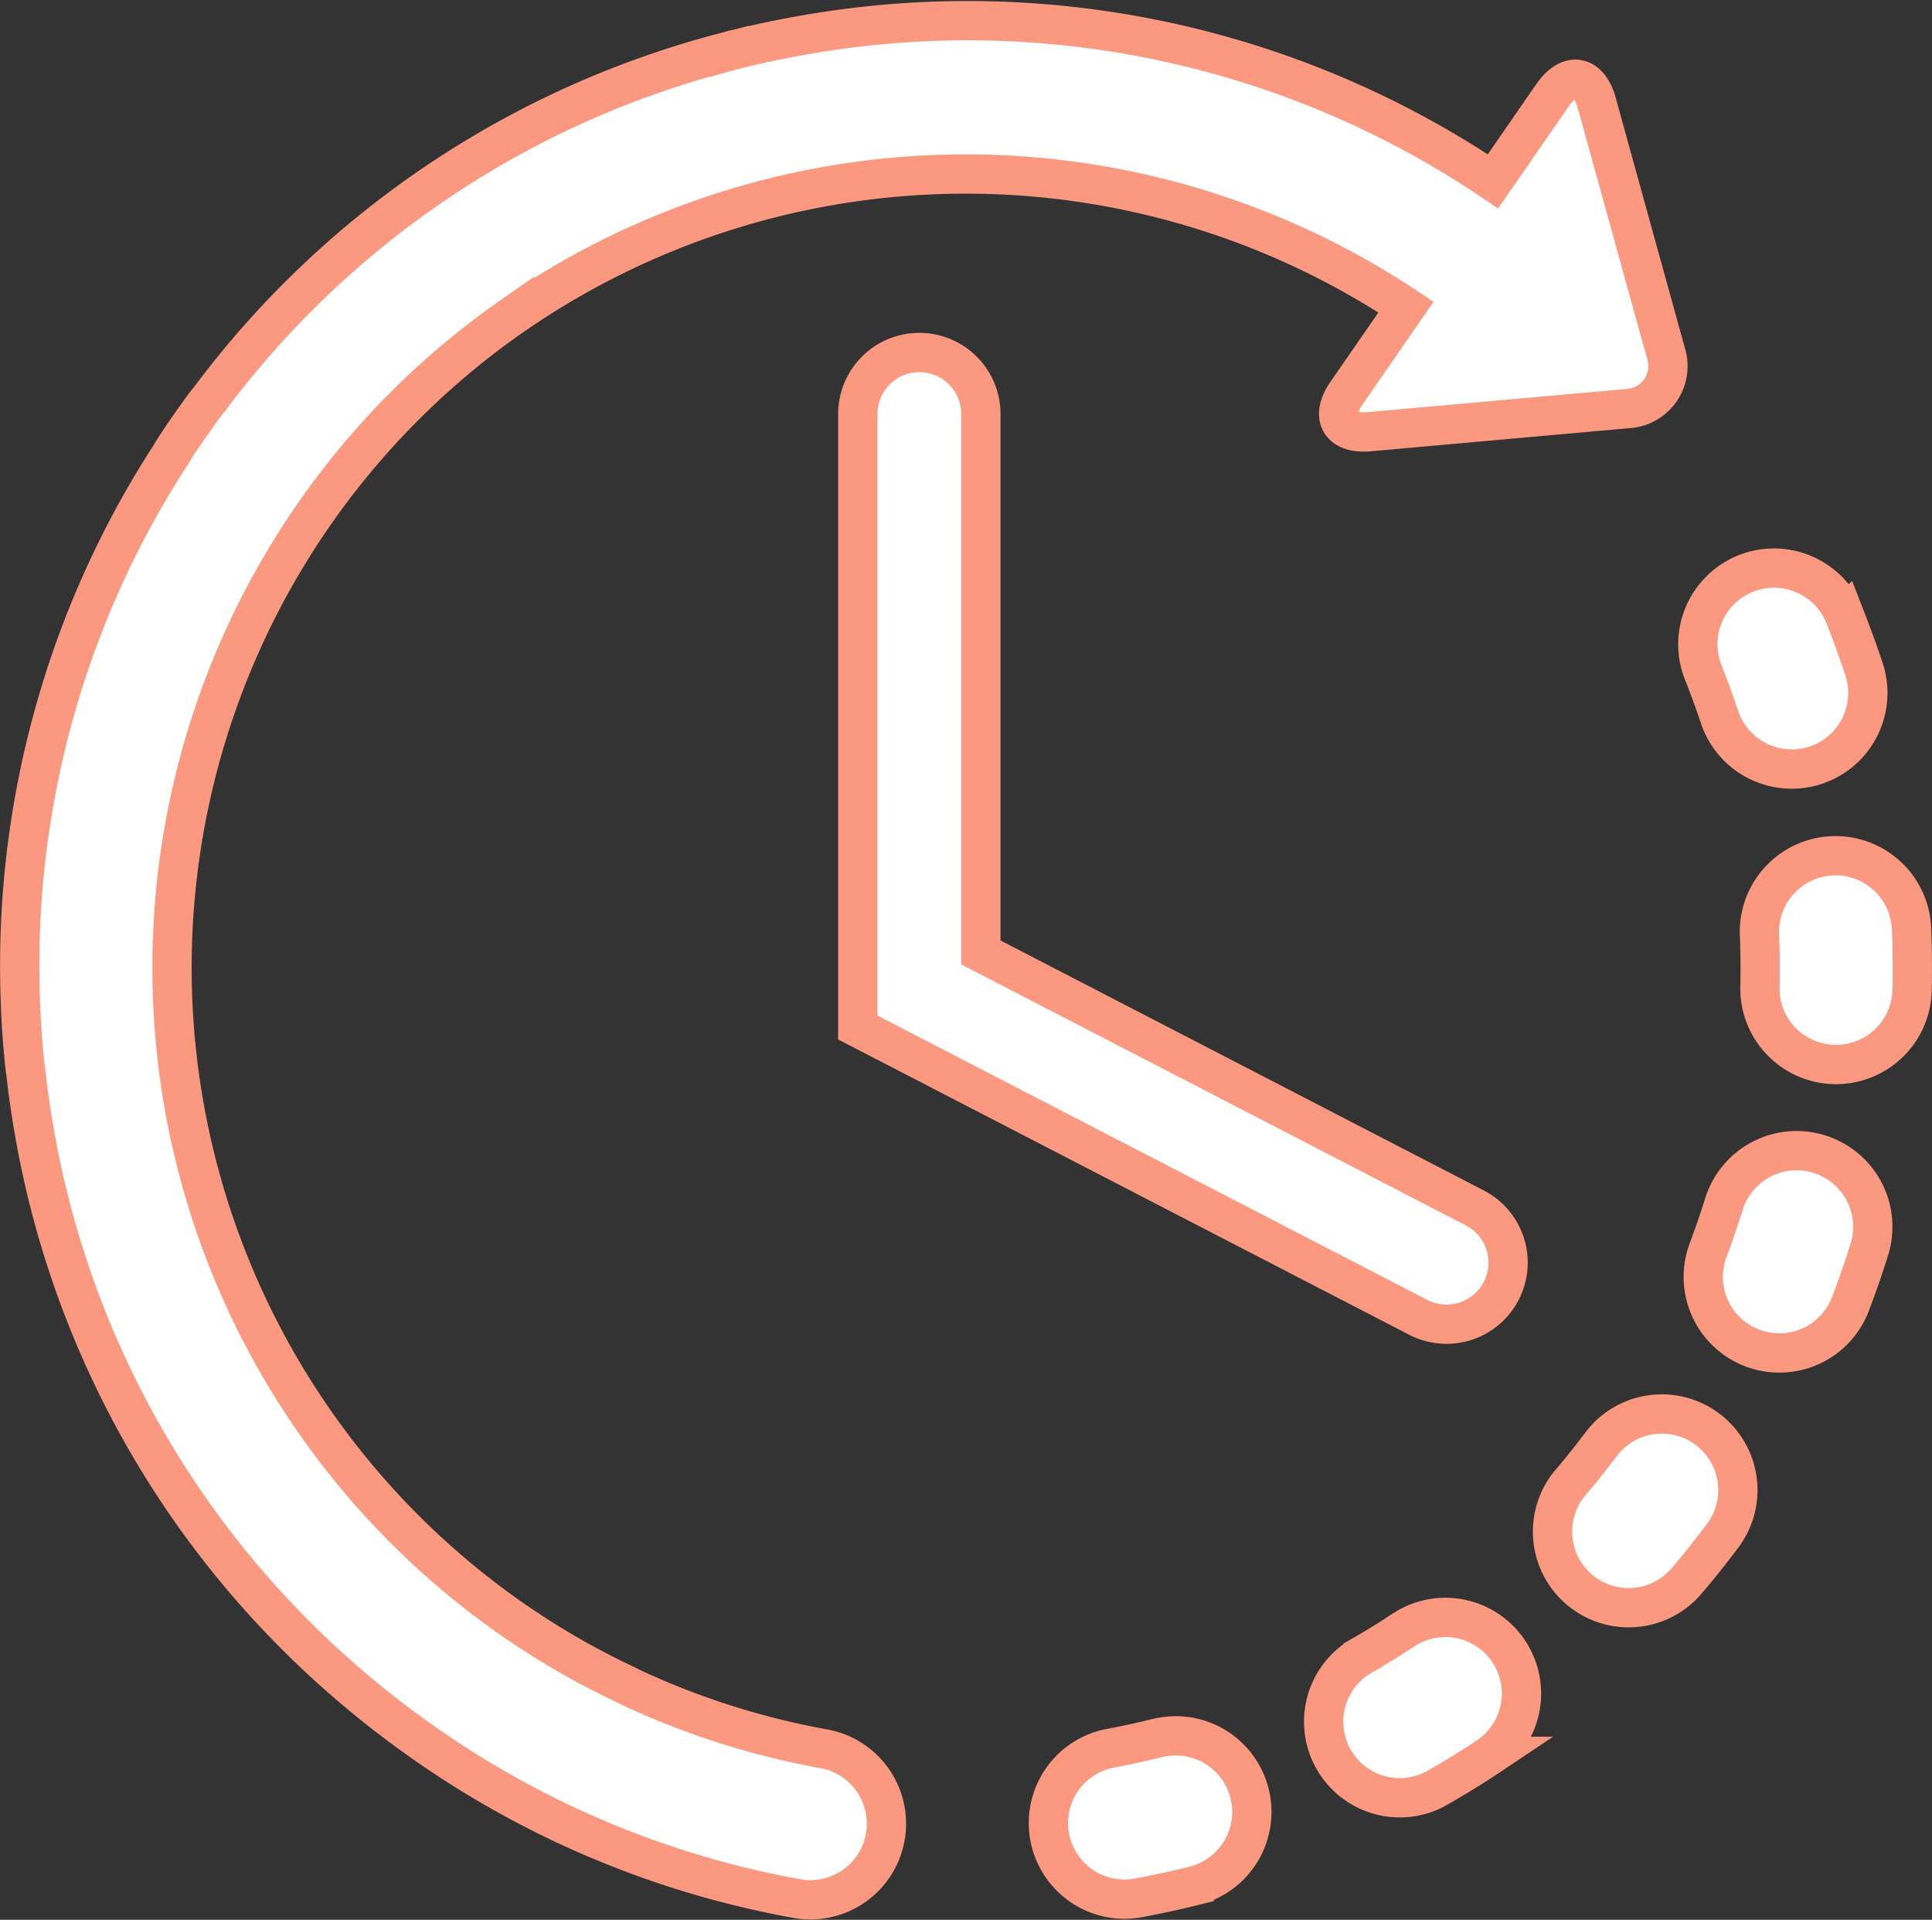 <svg xmlns="http://www.w3.org/2000/svg" width="49.177" height="48.857" viewBox="0 0 49.177 48.857">
  <rect x="0" y="0" width="49.177" height="48.857" fill="#333333" stroke="none"/>
  <g id="Group_1969" data-name="Group 1969" transform="translate(-222.011 -497.472)">
    <path id="Path_5451" data-name="Path 5451" d="M255.455,423.213c-.4.1-.8.187-1.2.261a1.937,1.937,0,0,0,.706,3.809c.479-.089.961-.193,1.435-.311a1.936,1.936,0,0,0-.936-3.758Z" transform="translate(-3.989 118.491)" fill="#fff" stroke="#fb9980" stroke-width="1"/>
    <path id="Path_5452" data-name="Path 5452" d="M413.022,140.025a1.937,1.937,0,0,0,3.677-1.218c-.153-.463-.323-.927-.5-1.379a1.936,1.936,0,1,0-3.6,1.438C412.751,139.246,412.893,139.636,413.022,140.025Z" transform="translate(-147.233 375.721)" fill="#fff" stroke="#fb9980" stroke-width="1"/>
    <path id="Path_5453" data-name="Path 5453" d="M322.885,394.232c-.342.226-.694.444-1.049.648a1.937,1.937,0,1,0,1.935,3.355c.422-.244.842-.5,1.249-.772a1.937,1.937,0,0,0-2.135-3.232Z" transform="translate(-65.125 144.707)" fill="#fff" stroke="#fb9980" stroke-width="1"/>
    <path id="Path_5454" data-name="Path 5454" d="M431.506,209.172a1.937,1.937,0,1,0-3.87.152c.016.409.02.823.011,1.231a1.937,1.937,0,1,0,3.872.086C431.529,210.154,431.525,209.659,431.506,209.172Z" transform="translate(-160.837 311.983)" fill="#fff" stroke="#fb9980" stroke-width="1"/>
    <path id="Path_5455" data-name="Path 5455" d="M380.7,344.457a1.936,1.936,0,0,0-2.712.387c-.246.328-.5.651-.77.963a1.937,1.937,0,0,0,.219,2.73c.046.039.093.076.142.109a1.937,1.937,0,0,0,2.588-.328c.317-.372.625-.758.919-1.15A1.937,1.937,0,0,0,380.7,344.457Z" transform="translate(-115.227 189.388)" fill="#fff" stroke="#fb9980" stroke-width="1"/>
    <path id="Path_5456" data-name="Path 5456" d="M416.711,279.441a1.937,1.937,0,0,0-2.427,1.269c-.122.39-.258.782-.4,1.165a1.936,1.936,0,0,0,3.619,1.379c.174-.456.335-.922.481-1.386A1.937,1.937,0,0,0,416.711,279.441Z" transform="translate(-148.391 247.403)" fill="#fff" stroke="#fb9980" stroke-width="1"/>
    <path id="Path_5457" data-name="Path 5457" d="M20.5,45.67a20,20,0,0,1-4.967-1.579c-.019-.01-.035-.021-.055-.03-.371-.175-.742-.362-1.1-.557l-.005,0a20.66,20.66,0,0,1-1.927-1.2,20.209,20.209,0,0,1,.084-33.1l.069-.048a20.244,20.244,0,0,1,22.688-.182l-1.513,2.186c-.421.609-.162,1.052.575.986l6.572-.588a1.083,1.083,0,0,0,.98-1.416L40.14,3.773c-.2-.713-.7-.8-1.125-.19L37.5,5.774A23.917,23.917,0,0,0,19.974,2.048q-.93.161-1.834.391l-.012,0-.07.02A23.88,23.88,0,0,0,4.816,11.336c-.028.033-.057.065-.083.1-.11.148-.219.3-.326.451-.175.248-.347.5-.511.757-.021.031-.036.062-.054.093A23.876,23.876,0,0,0,.025,26.821c0,.016,0,.033,0,.05.022.486.06.978.113,1.463,0,.031.01.061.015.092.054.488.122.976.207,1.465A23.9,23.9,0,0,0,7.1,42.852l.025.026.009.008a24.4,24.4,0,0,0,3.085,2.578,23.879,23.879,0,0,0,9.6,4.019A1.937,1.937,0,0,0,20.5,45.67Z" transform="translate(222.513 496.313)" fill="#fff" stroke="#fb9980" stroke-width="1"/>
    <path id="Path_5458" data-name="Path 5458" d="M207.555,83.2a1.567,1.567,0,0,0-1.568,1.567v15.611l14.277,7.381a1.567,1.567,0,0,0,1.439-2.784L209.12,98.468v-13.7A1.567,1.567,0,0,0,207.555,83.2Z" transform="translate(37.858 423.243)" fill="#fff" stroke="#fb9980" stroke-width="1"/>
  </g>
</svg>
